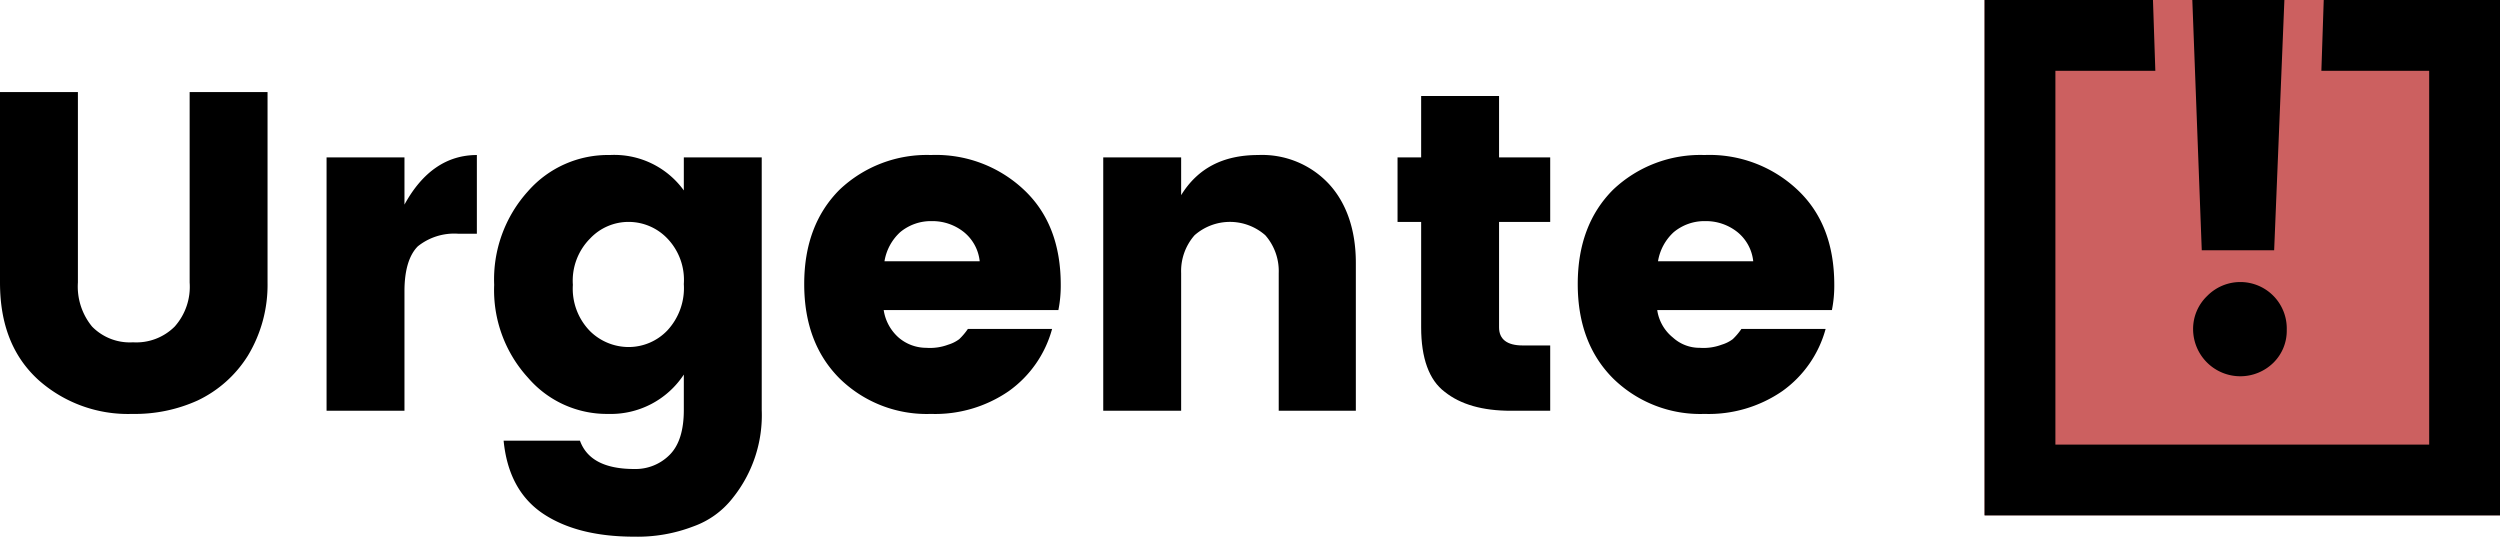 <svg xmlns="http://www.w3.org/2000/svg" viewBox="0 0 317.7 68.2"><title>Asset 36</title><rect x="252.2" width="65.5" height="65.48" fill="#cc6060"/><polygon points="295.3 0 295 9 308.7 9 308.7 56.5 261.2 56.5 261.2 9 273.9 9 273.6 0 252.2 0 252.2 65.5 317.7 65.5 317.7 0 295.3 0"/><path d="M279.8,31.8,278.6,0h11.7L289,31.8Zm10.8,10.1a5.7,5.7,0,0,1-1.7,4.2,6,6,0,0,1-10.2-4.2,5.8,5.8,0,0,1,1.8-4.3,5.9,5.9,0,0,1,10.1,4.3Z"/><path d="M0,35.9V11.7H9.9V35.9a8,8,0,0,0,1.8,5.6,6.7,6.7,0,0,0,5.2,2,6.9,6.9,0,0,0,5.3-2,7.6,7.6,0,0,0,1.9-5.6V11.7H34V35.9a17.4,17.4,0,0,1-2.5,9.3,15.2,15.2,0,0,1-6.4,5.7,19.3,19.3,0,0,1-8.3,1.7A17.1,17.1,0,0,1,4.9,48.3C1.6,45.3,0,41.2,0,35.9Z"/><path d="M51.4,20v6c2.3-4.2,5.4-6.3,9.2-6.3v10H58.2a7.4,7.4,0,0,0-5.1,1.6c-1.1,1.1-1.7,3-1.7,5.7V52.2H41.5V20Z"/><path d="M67.1,48a16.5,16.5,0,0,1-4.3-11.8,16.7,16.7,0,0,1,4.3-11.9,13.5,13.5,0,0,1,10.4-4.6,10.9,10.9,0,0,1,9.4,4.5V20h9.9V52.1a16.8,16.8,0,0,1-3.7,11.2,11,11,0,0,1-5,3.6,19.7,19.7,0,0,1-7.5,1.3q-7.3,0-11.7-3c-2.9-2-4.5-5.1-4.9-9.2h9.7q1.3,3.6,6.9,3.6a6.1,6.1,0,0,0,4.5-1.8q1.8-1.8,1.8-5.7V47.6a11.1,11.1,0,0,1-9.6,5A13.2,13.2,0,0,1,67.1,48Zm17.7-6a7.9,7.9,0,0,0,2.1-5.9,7.6,7.6,0,0,0-2.1-5.8,6.8,6.8,0,0,0-4.9-2.1A6.7,6.7,0,0,0,75,30.3a7.6,7.6,0,0,0-2.2,5.9A7.7,7.7,0,0,0,75,42.1a7,7,0,0,0,4.9,2A6.8,6.8,0,0,0,84.8,42Z"/><path d="M118.3,52.6a15.8,15.8,0,0,1-11.6-4.5q-4.5-4.5-4.5-12t4.5-12a16.1,16.1,0,0,1,11.6-4.4,16.3,16.3,0,0,1,11.8,4.4c3.1,2.9,4.7,6.9,4.7,12.1a15.8,15.8,0,0,1-.3,3.2H112.3a5.8,5.8,0,0,0,1.9,3.5,5.4,5.4,0,0,0,3.5,1.3,6.6,6.6,0,0,0,2.8-.4,4.5,4.5,0,0,0,1.4-.7,8.1,8.1,0,0,0,1.1-1.3h10.7a14.3,14.3,0,0,1-5.5,7.9A16.5,16.5,0,0,1,118.3,52.6Zm4.2-23.1a6.4,6.4,0,0,0-4.1-1.4,6.1,6.1,0,0,0-4,1.4,6.4,6.4,0,0,0-2,3.7h12.1A5.5,5.5,0,0,0,122.5,29.5Z"/><path d="M150.1,20v4.8c2.1-3.4,5.3-5.1,9.8-5.1a11.6,11.6,0,0,1,9,3.7c2.2,2.4,3.4,5.8,3.4,10V52.2h-9.8V34.7a6.9,6.9,0,0,0-1.7-4.8,6.8,6.8,0,0,0-9,0,6.9,6.9,0,0,0-1.7,4.8V52.2h-9.9V20Z"/><path d="M193.5,43.9H197v8.3h-5q-5.4,0-8.4-2.4c-2-1.5-3-4.3-3-8.2V28.2h-3V20h3V12.2h9.9V20H197v8.2h-6.5V41.6C190.5,43.1,191.5,43.9,193.5,43.9Z"/><path d="M216.6,52.6A15.8,15.8,0,0,1,205,48.1q-4.5-4.5-4.5-12t4.5-12a16.1,16.1,0,0,1,11.6-4.4,16.3,16.3,0,0,1,11.8,4.4c3.1,2.9,4.7,6.9,4.7,12.1a15.8,15.8,0,0,1-.3,3.2H210.6a5.5,5.5,0,0,0,2,3.5,5,5,0,0,0,3.4,1.3,6.6,6.6,0,0,0,2.8-.4,4.5,4.5,0,0,0,1.4-.7,8.1,8.1,0,0,0,1.1-1.3H232a14.3,14.3,0,0,1-5.5,7.9A16.5,16.5,0,0,1,216.6,52.6Zm4.2-23.1a6.4,6.4,0,0,0-4.1-1.4,6.1,6.1,0,0,0-4,1.4,6.4,6.4,0,0,0-2,3.7h12.1A5.5,5.5,0,0,0,220.8,29.5Z"/></svg>